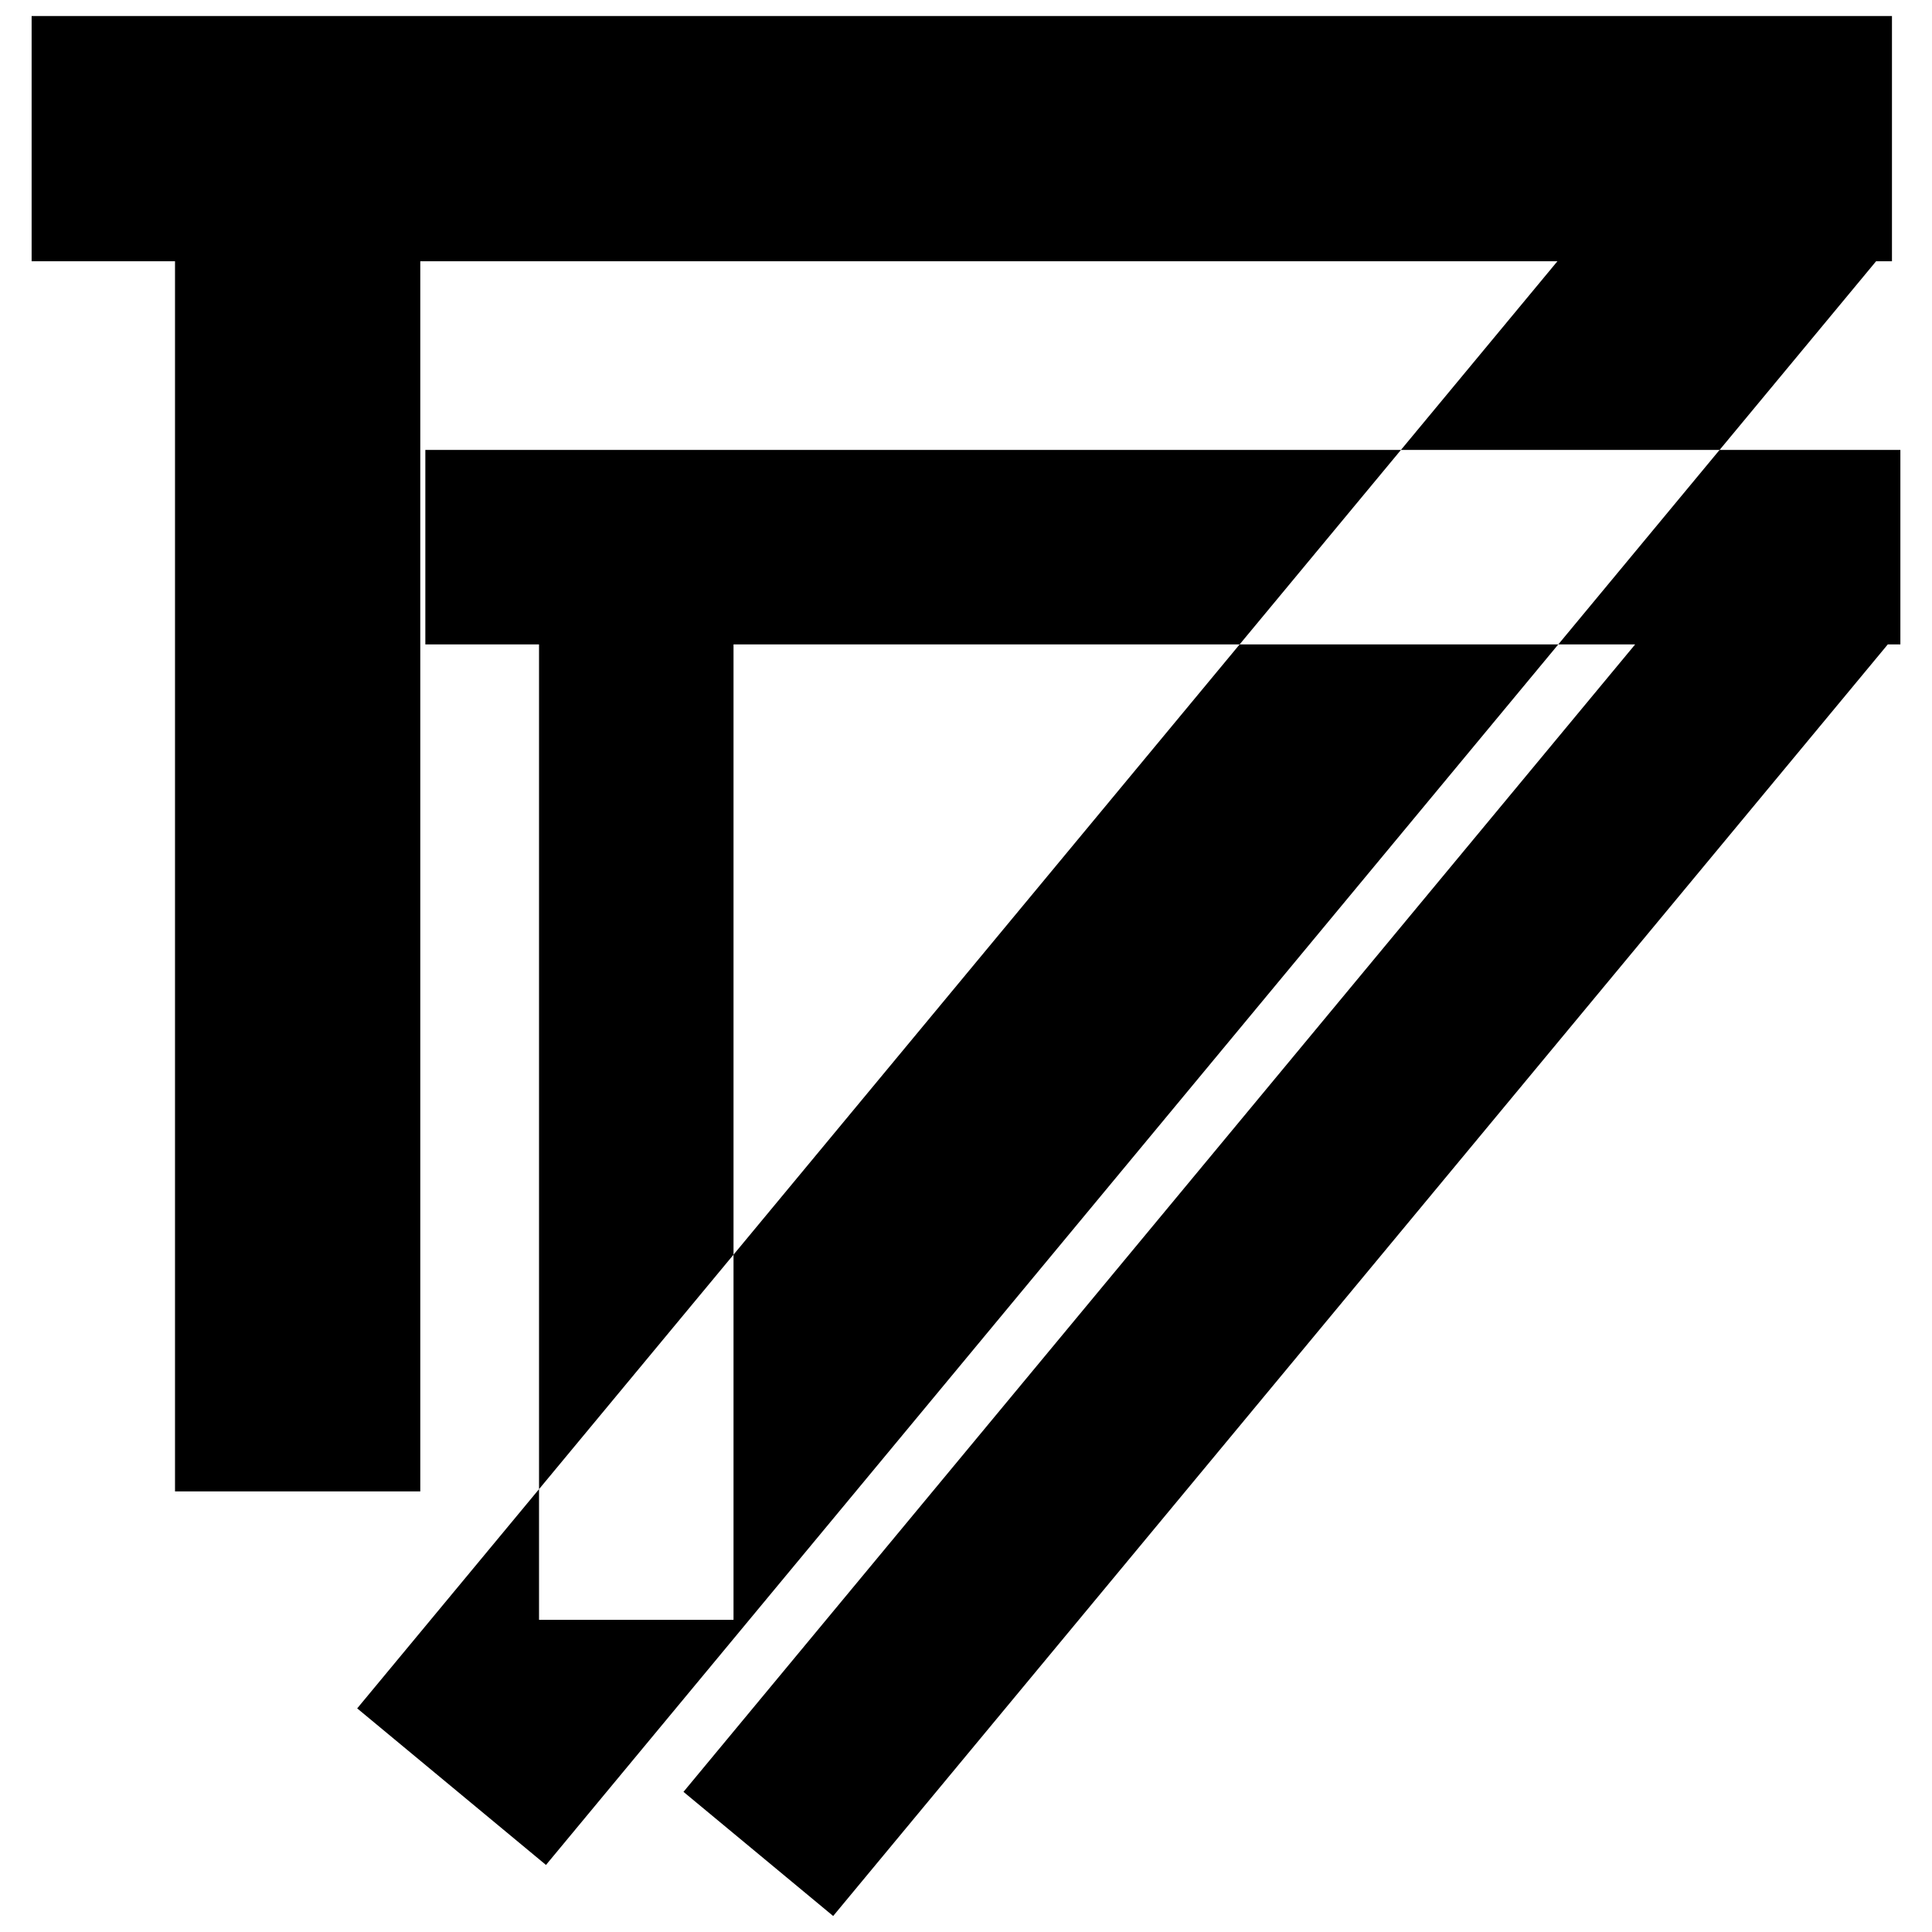 <?xml version="1.0" encoding="utf-8"?>
<!-- Generator: Adobe Illustrator 26.2.1, SVG Export Plug-In . SVG Version: 6.00 Build 0)  -->
<svg version="1.1" id="Layer_1" xmlns="http://www.w3.org/2000/svg" xmlns:xlink="http://www.w3.org/1999/xlink" x="0px" y="0px"
	 viewBox="0 0 512 512" style="enable-background:new 0 0 512 512;" xml:space="preserve">
<g>
	<g>
		<polygon class="st0" points="95.25,452.68 142.43,395.8 142.43,429.69 194.81,429.69 194.81,332.65 328.71,171.2 412.06,171.2 
			144.64,493.64 		"/>
		<path d="M411.17,171.62L144.58,493.05l-48.74-40.42l46.16-55.66v32.3v0.84h0.84h51.54h0.84v-0.84V332.8l133.68-161.18H411.17
			 M412.96,170.78h-84.45L194.39,332.5v96.77h-51.54v-34.63l-48.19,58.1l50.03,41.49L412.96,170.78L412.96,170.78z"/>
	</g>
	<g>
		<polygon class="st0" points="46.8,394.82 46.8,68.82 8.8,68.82 8.8,4.66 500.96,4.66 500.96,68.82 496.97,68.82 455.5,118.82 
			372.15,118.82 413.62,68.82 110.96,68.82 110.96,394.82 		"/>
		<path d="M500.54,5.08V68.4h-3.37h-0.4l-0.25,0.3l-41.22,49.7h-82.26l40.32-48.62l1.14-1.38h-1.79H111.38h-0.84v0.84V394.4H47.22
			V69.24V68.4h-0.84H9.22V5.08h37.16h65H500.54 M501.38,4.24h-390h-65h-38v65h38v326h65v-326h301.35l-41.47,50h84.45l41.47-50h4.21
			V4.24L501.38,4.24z"/>
	</g>
	<g>
		<polygon class="st0" points="143.27,170.36 113.14,170.36 113.14,119.66 370.36,119.66 328.31,170.36 193.97,170.36 
			193.97,332.34 143.27,393.47 		"/>
		<path d="M369.46,120.08l-41.35,49.86H194.39h-0.84v0.84v161.41l-49.86,60.11V170.78v-0.84h-0.84h-29.29v-49.86h29.29h51.54H369.46
			 M371.26,119.24H194.39h-51.54h-30.13v51.54h30.13v223.86l51.54-62.14V170.78h134.12L371.26,119.24L371.26,119.24z"/>
	</g>
	<g>
		<polygon class="st0" points="181.73,474.8 434.22,170.36 413.85,170.36 455.9,119.66 503.2,119.66 503.2,170.36 500.09,170.36 
			220.75,507.17 		"/>
		<path d="M502.78,120.08v49.86h-2.49h-0.4l-0.25,0.3L220.69,506.58l-38.38-31.83l251.66-303.43l1.14-1.38h-1.79h-18.58l41.35-49.86
			H502.78 M503.62,119.24H455.7l-42.74,51.54h20.37L181.13,474.86l39.67,32.9l279.48-336.98h3.34V119.24L503.62,119.24z"/>
	</g>
</g>
</svg>
